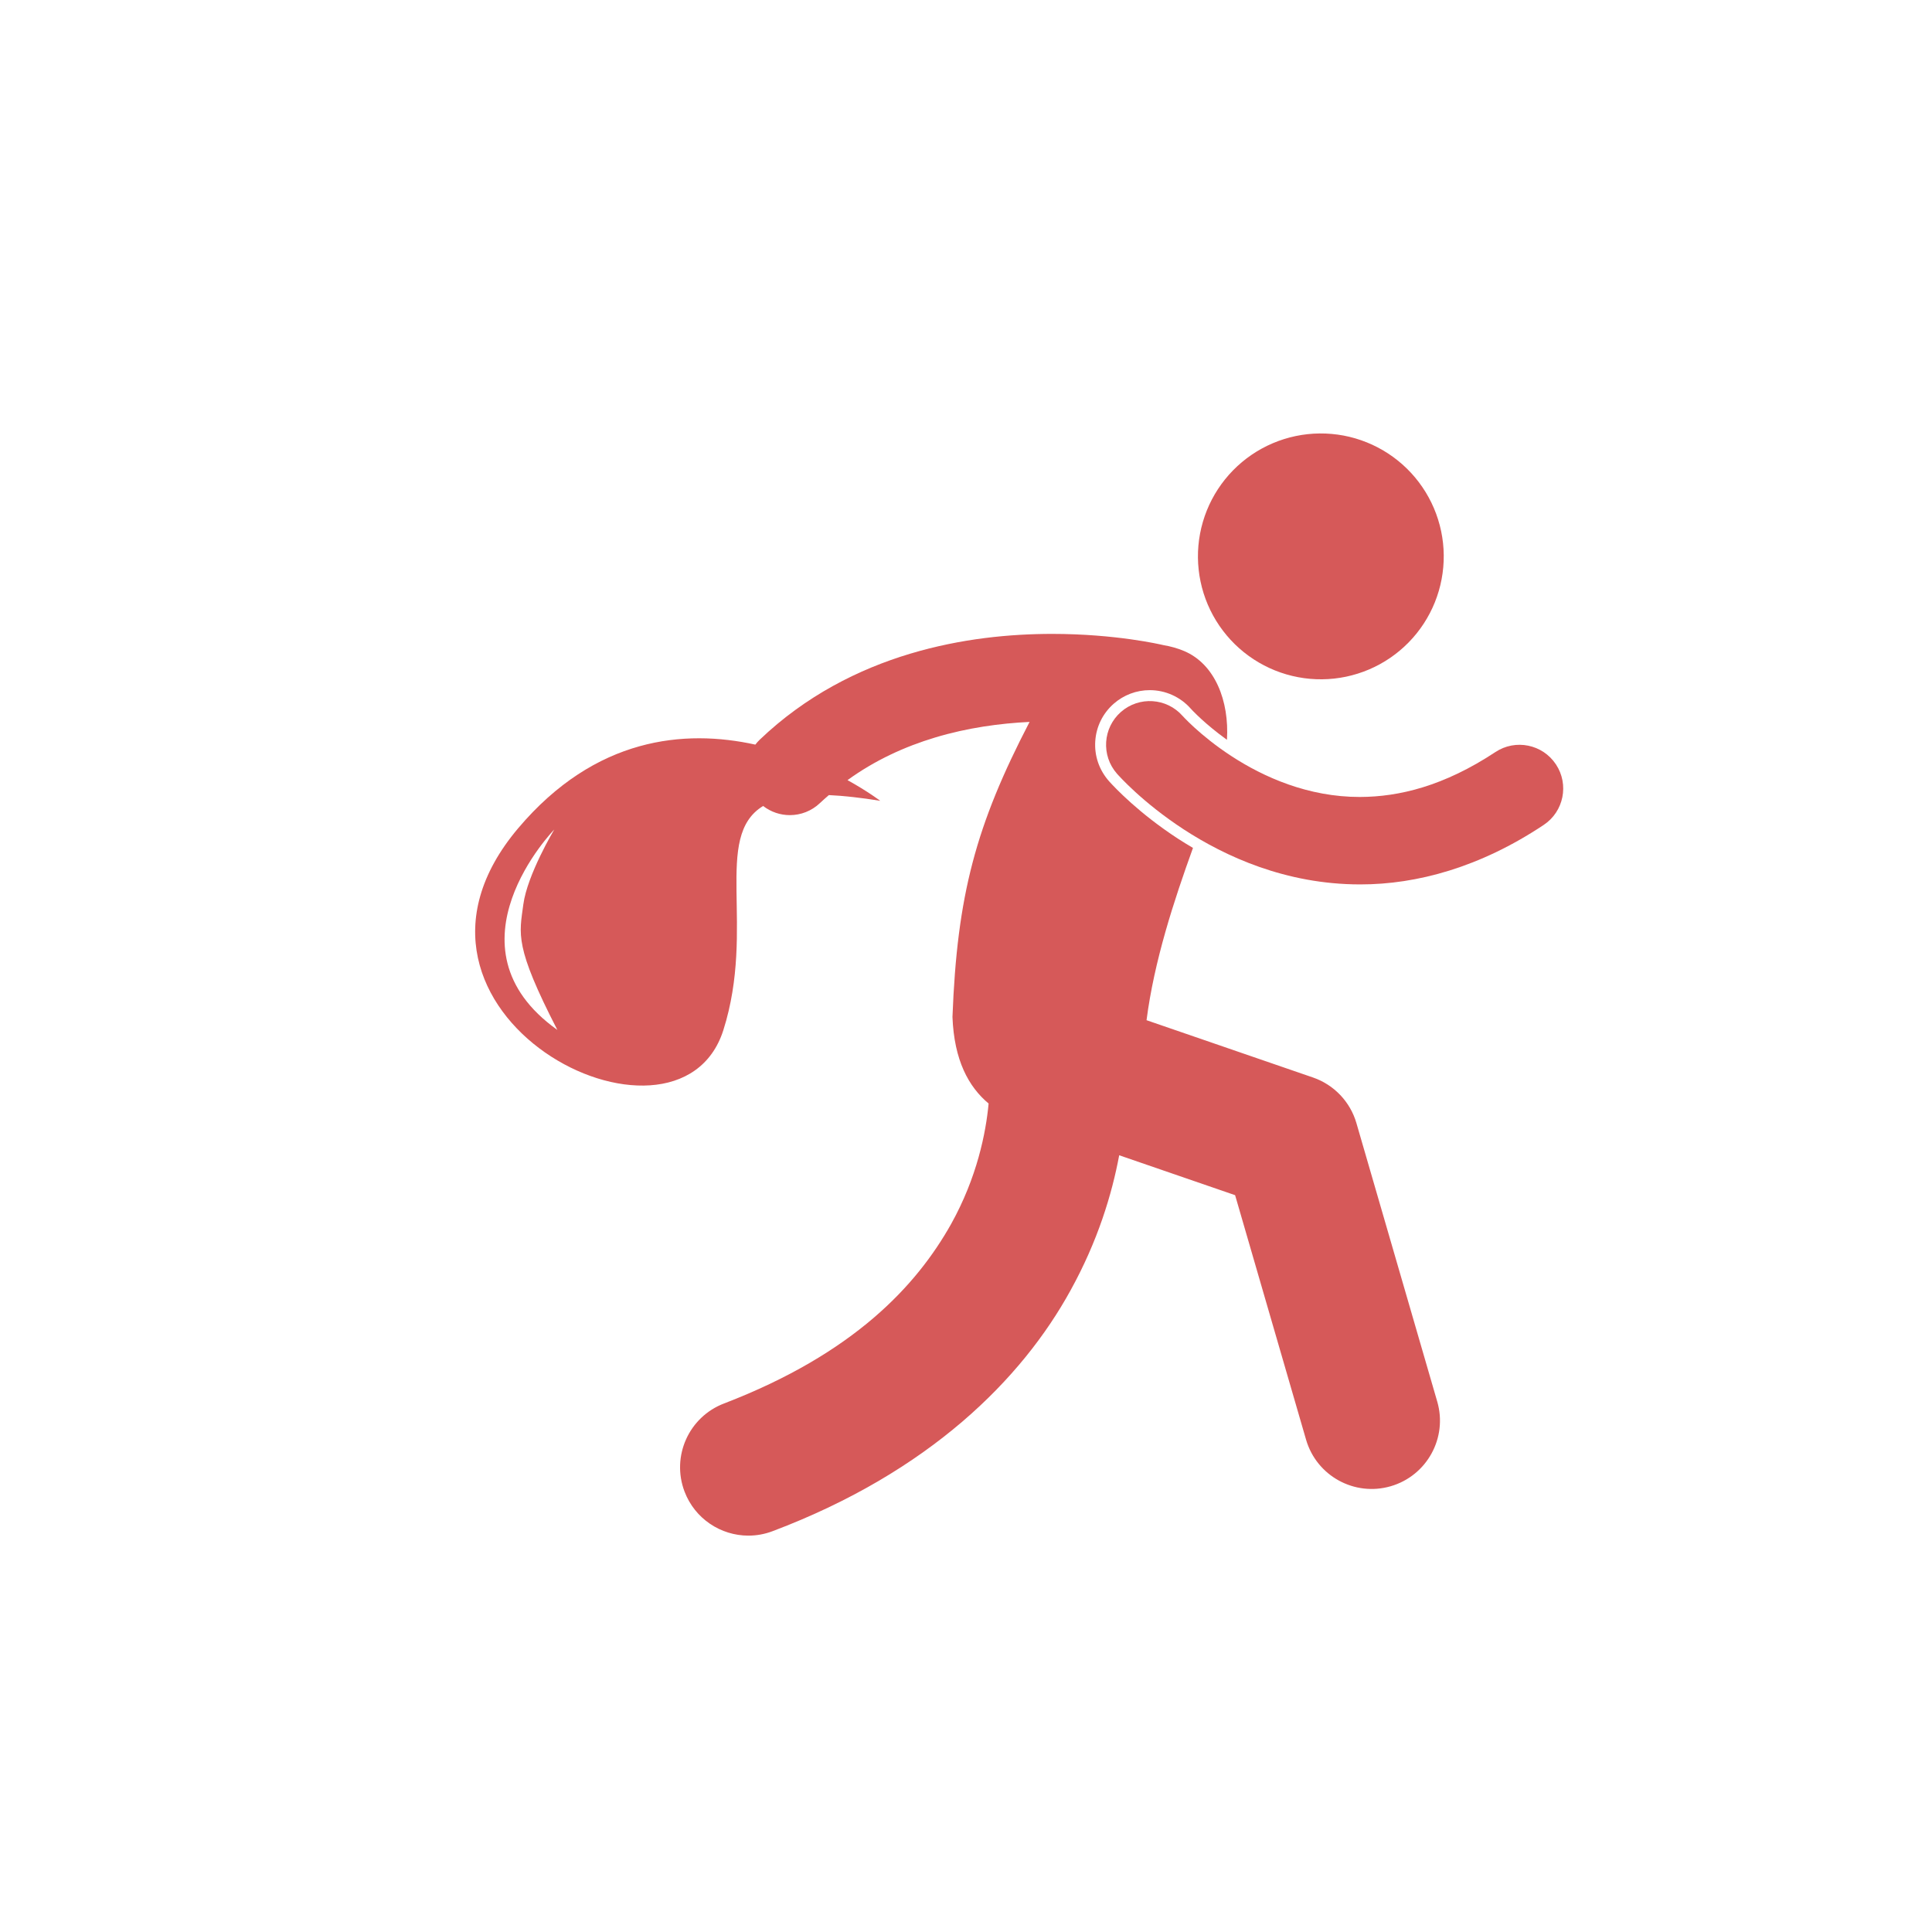 <?xml version="1.0" encoding="UTF-8"?>
<svg xmlns="http://www.w3.org/2000/svg" xmlns:xlink="http://www.w3.org/1999/xlink" width="810pt" height="810pt" viewBox="0 0 810 810" version="1.2">
<g id="surface1">
<path style=" stroke:none;fill-rule:nonzero;fill:rgb(83.919%,34.9%,34.9%);fill-opacity:1;" d="M 441.16 265.762 C 423.797 265.77 403.02 267.637 381.523 274.09 C 360.062 280.531 337.789 291.688 318.473 310.164 C 317.809 310.801 317.227 311.484 316.676 312.184 C 287.09 305.676 249.668 308.918 217.281 347.203 C 151.742 424.691 284.094 492.285 303.273 431.875 C 316.965 388.738 298.711 350.801 319.945 337.91 C 323.227 340.449 327.168 341.746 331.133 341.746 C 335.68 341.746 340.238 340.062 343.789 336.668 C 345.004 335.508 346.258 334.438 347.504 333.348 C 353.664 333.633 360.789 334.414 369.039 335.742 C 369.039 335.742 363.949 331.852 355.324 327.07 C 366.852 318.719 379.355 313.023 392.066 309.195 C 405.578 305.125 419.246 303.266 431.652 302.664 C 409.176 345.953 401.262 375.172 399.328 426.375 C 400.023 444.504 406.074 455.641 414.48 462.66 C 413.336 474.98 409.633 493.629 398.75 513.191 C 384.301 538.902 358.152 567.441 303.582 588.406 C 288.797 594.031 281.379 610.574 287 625.363 C 291.352 636.793 302.23 643.82 313.773 643.82 C 317.16 643.824 320.598 643.215 323.949 641.941 C 389.699 617.109 428.457 578.105 448.844 540.965 C 460.254 520.316 466.195 500.637 469.227 484.348 L 517.824 501.082 L 547.574 603.59 C 551.984 618.781 567.871 627.523 583.055 623.113 C 598.242 618.707 606.984 602.812 602.574 587.625 L 602.57 587.625 L 568.68 470.848 C 566.09 461.93 559.281 454.777 550.504 451.754 L 480.695 427.723 C 483.871 402.945 492.18 377.578 500.164 355.492 C 498.023 354.23 495.891 352.934 493.77 351.555 C 477.594 340.992 467.621 330.477 464.949 327.504 C 460.793 322.766 458.793 316.867 459.191 310.762 C 459.59 304.652 462.344 299.07 466.945 295.031 C 471.121 291.367 476.484 289.348 482.043 289.348 C 488.609 289.348 494.871 292.172 499.215 297.086 L 500.121 298.051 C 501.219 299.176 502.465 300.383 503.805 301.598 C 506.223 303.809 509.832 306.879 514.406 310.16 C 515.41 293.941 509.422 278.402 496.402 272.93 C 493.711 271.797 490.781 270.969 487.699 270.457 C 487.672 270.449 487.648 270.441 487.629 270.438 C 486.68 270.227 467.926 265.777 441.16 265.762 Z M 232.375 347.781 C 232.375 347.781 221.055 366.703 219.402 379.211 C 217.754 391.719 215.531 396.555 233.672 431.797 C 184.645 396.863 232.375 347.781 232.375 347.781 Z M 232.375 347.781 "/>
<path style=" stroke:none;fill-rule:nonzero;fill:rgb(83.919%,34.9%,34.9%);fill-opacity:1;" d="M 573 185.449 C 574.566 186.078 576.098 186.785 577.594 187.566 C 579.09 188.344 580.543 189.195 581.957 190.121 C 583.367 191.043 584.734 192.035 586.047 193.09 C 587.363 194.148 588.625 195.27 589.832 196.449 C 591.035 197.633 592.18 198.867 593.266 200.164 C 594.348 201.457 595.367 202.801 596.316 204.195 C 597.27 205.586 598.152 207.023 598.961 208.504 C 599.773 209.984 600.508 211.504 601.172 213.055 C 601.832 214.609 602.418 216.188 602.922 217.801 C 603.43 219.41 603.855 221.039 604.203 222.691 C 604.547 224.344 604.812 226.012 604.996 227.688 C 605.18 229.367 605.277 231.051 605.297 232.738 C 605.312 234.426 605.246 236.109 605.098 237.789 C 604.949 239.473 604.719 241.141 604.406 242.801 C 604.098 244.461 603.703 246.098 603.23 247.719 C 602.758 249.34 602.203 250.934 601.574 252.5 C 600.945 254.066 600.238 255.598 599.461 257.094 C 598.68 258.59 597.828 260.043 596.906 261.457 C 595.98 262.871 594.992 264.234 593.934 265.551 C 592.875 266.867 591.758 268.125 590.578 269.332 C 589.395 270.539 588.156 271.684 586.863 272.766 C 585.57 273.852 584.227 274.867 582.836 275.82 C 581.441 276.773 580.004 277.656 578.523 278.465 C 577.043 279.277 575.527 280.012 573.973 280.676 C 572.422 281.336 570.84 281.922 569.23 282.426 C 567.621 282.934 565.988 283.359 564.34 283.707 C 562.688 284.051 561.023 284.316 559.344 284.5 C 557.668 284.68 555.984 284.781 554.297 284.797 C 552.609 284.816 550.926 284.75 549.242 284.602 C 547.562 284.453 545.891 284.223 544.234 283.91 C 542.574 283.598 540.938 283.207 539.316 282.73 C 537.695 282.258 536.102 281.707 534.539 281.078 C 532.973 280.445 531.441 279.742 529.945 278.961 C 528.449 278.18 526.992 277.328 525.582 276.406 C 524.168 275.48 522.805 274.492 521.488 273.434 C 520.172 272.379 518.914 271.258 517.707 270.078 C 516.5 268.895 515.355 267.656 514.273 266.363 C 513.188 265.07 512.172 263.727 511.219 262.332 C 510.266 260.938 509.387 259.5 508.574 258.02 C 507.766 256.539 507.027 255.023 506.367 253.473 C 505.703 251.918 505.121 250.336 504.613 248.727 C 504.105 247.117 503.68 245.484 503.336 243.832 C 502.988 242.18 502.723 240.516 502.543 238.84 C 502.359 237.16 502.258 235.477 502.242 233.789 C 502.223 232.102 502.289 230.418 502.438 228.734 C 502.586 227.055 502.816 225.383 503.129 223.727 C 503.441 222.066 503.832 220.426 504.309 218.809 C 504.781 217.188 505.332 215.594 505.961 214.027 C 506.59 212.461 507.297 210.93 508.078 209.434 C 508.855 207.938 509.711 206.48 510.633 205.07 C 511.555 203.656 512.547 202.293 513.602 200.977 C 514.66 199.66 515.777 198.398 516.961 197.195 C 518.141 195.988 519.379 194.844 520.672 193.758 C 521.965 192.676 523.309 191.656 524.703 190.707 C 526.098 189.754 527.531 188.871 529.012 188.062 C 530.492 187.25 532.012 186.512 533.562 185.852 C 535.113 185.191 536.695 184.605 538.305 184.098 C 539.914 183.594 541.547 183.168 543.199 182.82 C 544.852 182.473 546.516 182.211 548.191 182.027 C 549.871 181.844 551.555 181.746 553.242 181.727 C 554.93 181.711 556.613 181.777 558.293 181.926 C 559.977 182.074 561.645 182.301 563.305 182.613 C 564.961 182.926 566.602 183.32 568.223 183.793 C 569.84 184.266 571.434 184.82 573 185.449 Z M 573 185.449 "/>
<path style=" stroke:none;fill-rule:nonzero;fill:rgb(83.919%,34.9%,34.9%);fill-opacity:1;" d="M 496.816 301.219 C 496.402 300.789 496.105 300.477 495.941 300.293 C 495.867 300.215 495.82 300.16 495.793 300.133 C 495.789 300.129 495.785 300.129 495.785 300.129 C 489.105 292.562 477.559 291.82 469.965 298.48 C 462.359 305.156 461.602 316.738 468.273 324.348 C 469.039 325.191 478.863 336.348 496.273 347.719 C 513.633 359.02 538.961 370.758 570.129 370.793 C 570.215 370.793 570.309 370.793 570.398 370.793 C 593.977 370.793 620.434 363.672 647.184 345.867 C 655.621 340.277 657.926 328.898 652.332 320.465 C 646.742 312.027 635.371 309.719 626.934 315.316 C 605.367 329.547 586.66 334.082 570.129 334.133 C 548.473 334.164 529.762 325.801 516.289 317.004 C 509.582 312.637 504.266 308.223 500.73 305 C 498.969 303.387 497.648 302.074 496.816 301.219 Z M 496.816 301.219 "/>
</g>
</svg>
